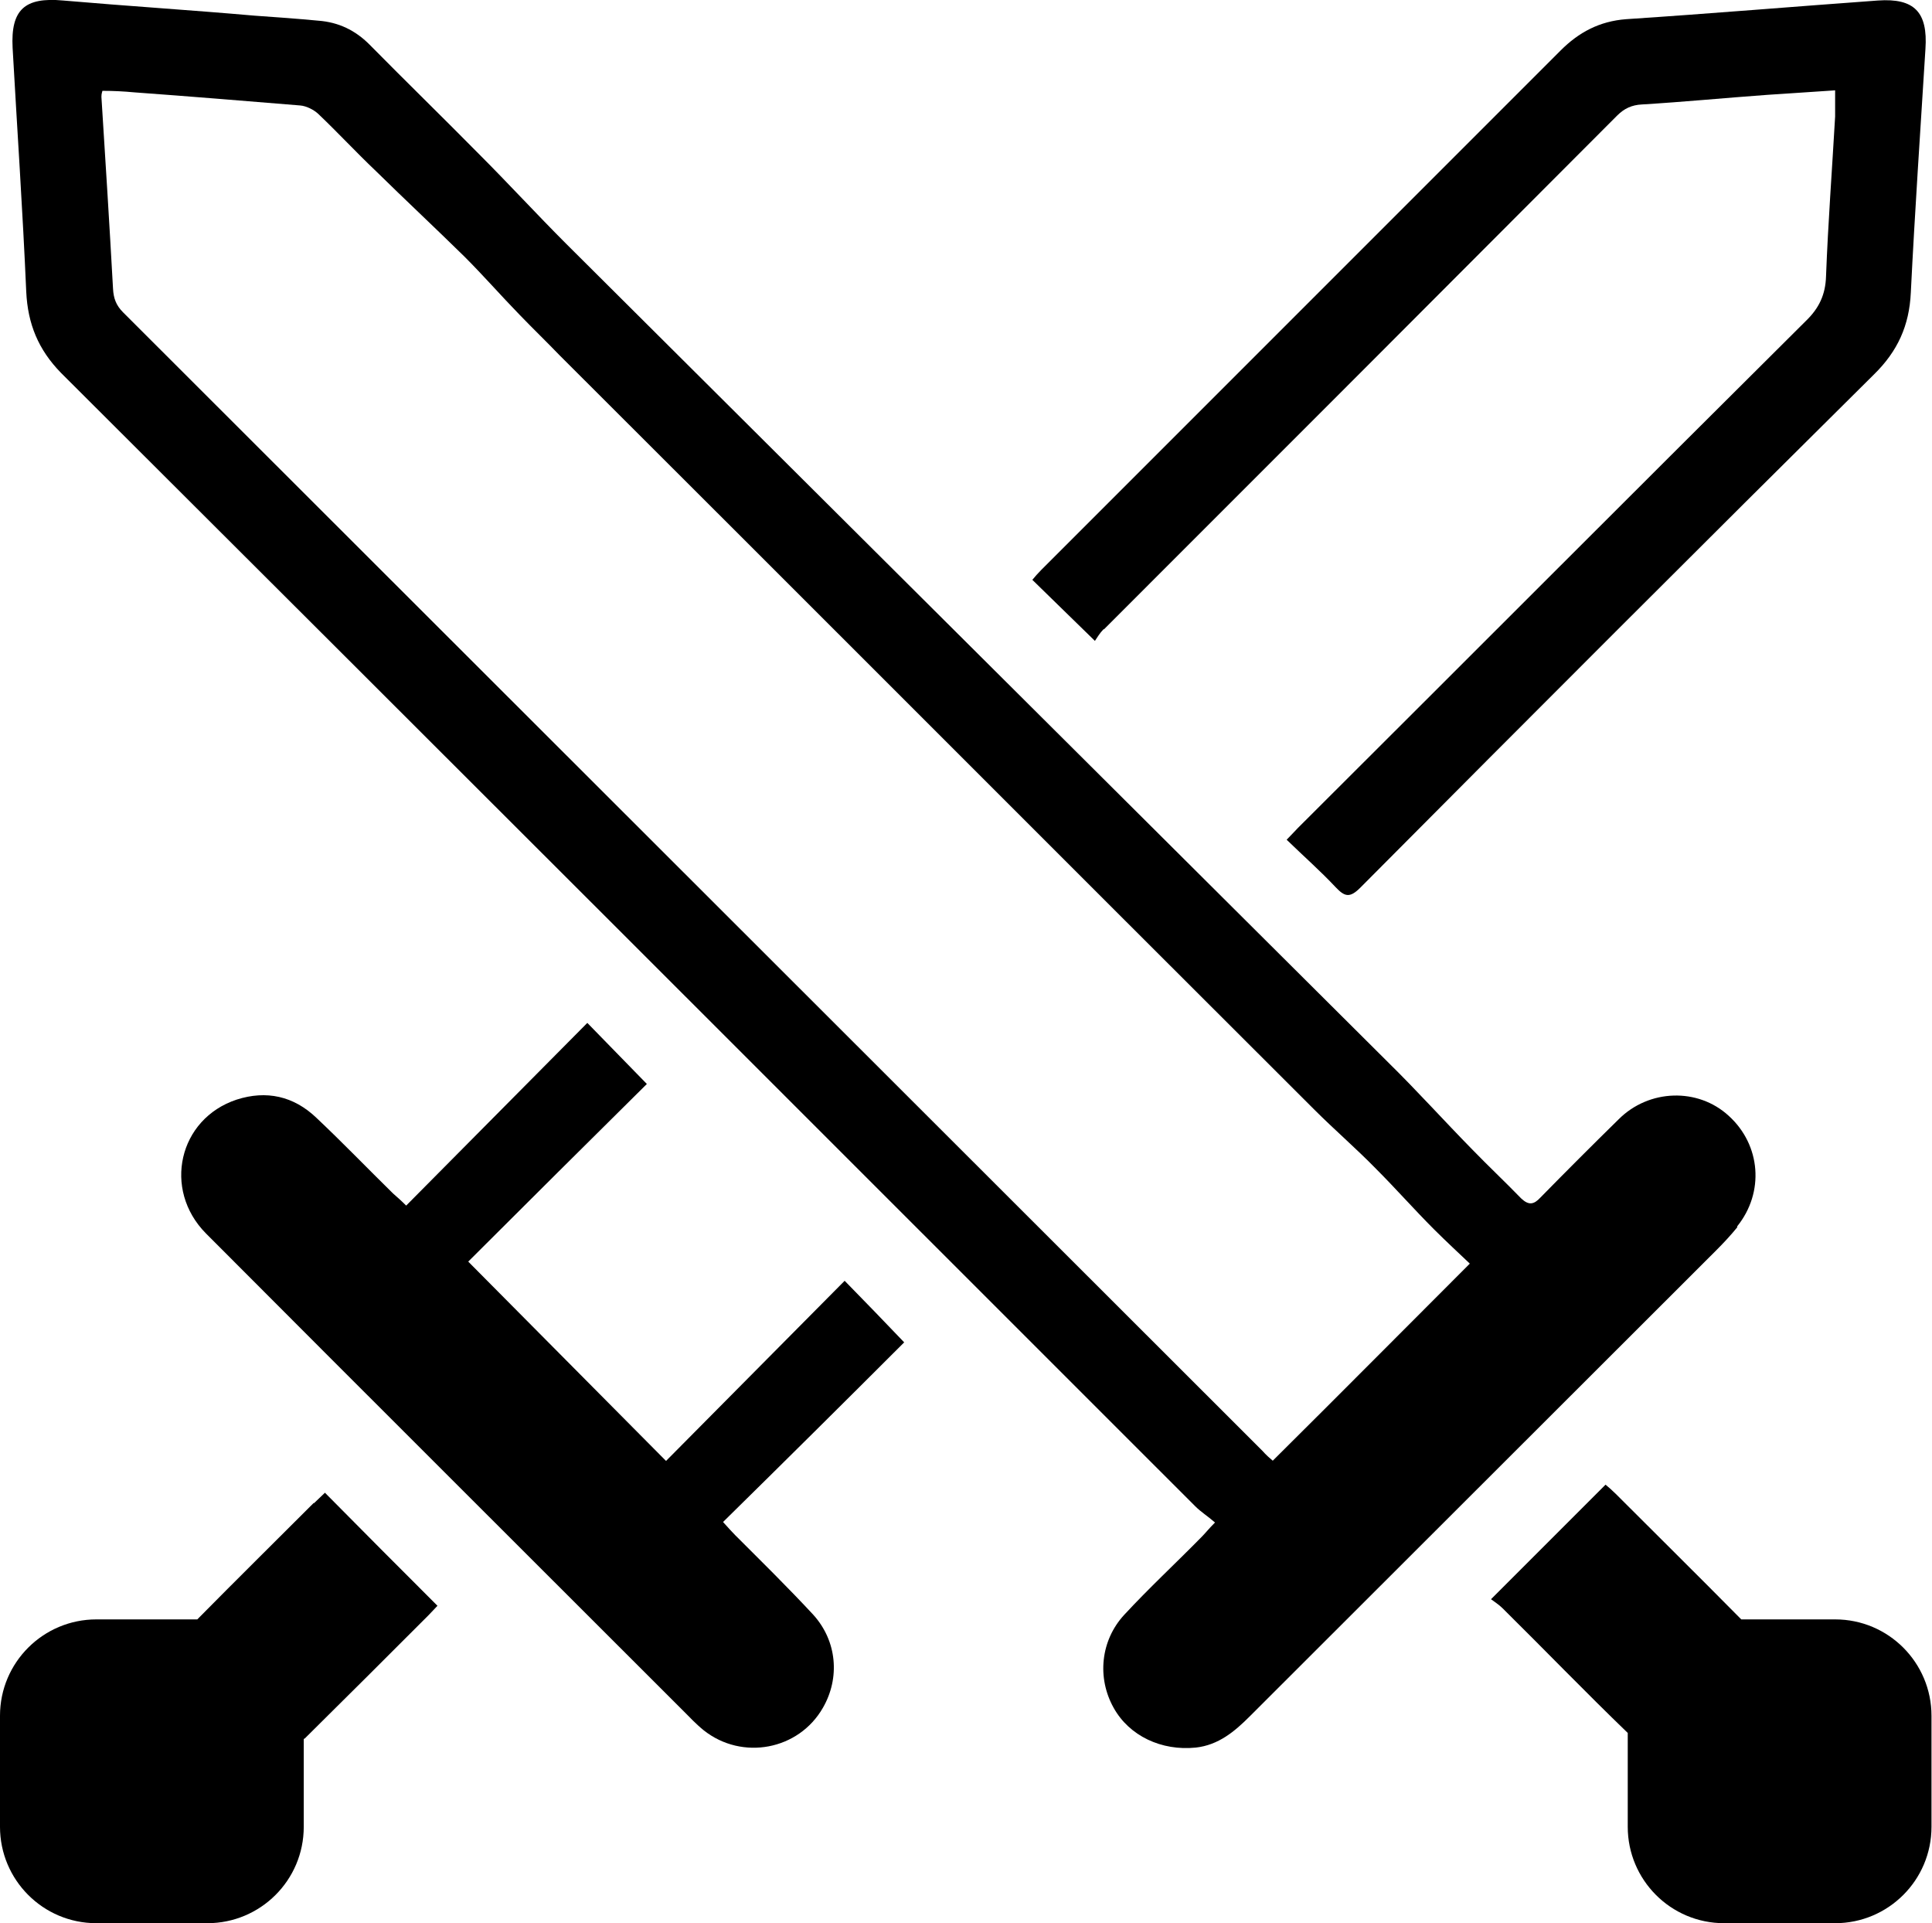 <?xml version="1.0" encoding="UTF-8"?>
<svg id="Capa_1" data-name="Capa 1" xmlns="http://www.w3.org/2000/svg" viewBox="0 0 38.29 38.11">
  <path d="m34.43,24.3c.54-.67.47-1.61-.17-2.19-.61-.56-1.58-.53-2.18.07-.52.51-1.04,1.03-1.55,1.55-.13.14-.23.16-.38.02-.32-.33-.65-.64-.97-.97-.56-.57-1.09-1.16-1.66-1.72-5.43-5.41-10.87-10.82-16.3-16.23-.58-.58-1.14-1.19-1.72-1.77-.72-.73-1.46-1.45-2.18-2.18-.28-.28-.61-.44-1.01-.47-.42-.04-.84-.07-1.27-.1C3.79.2,2.52.12,1.25.01.49-.06.21.19.25.95c.09,1.61.2,3.22.27,4.83.03.64.24,1.15.69,1.61,7.5,7.48,14.99,14.97,22.48,22.46.11.11.24.19.39.32-.13.13-.19.21-.26.28-.51.52-1.05,1.02-1.54,1.55-.47.51-.54,1.25-.21,1.84.31.56.95.86,1.63.79.45-.05.77-.32,1.07-.62,3.08-3.08,6.16-6.15,9.24-9.23.15-.15.29-.3.42-.46Zm-9.2,4.65c-.06-.05-.14-.12-.21-.2C17.49,21.23,9.97,13.71,2.44,6.19c-.14-.14-.19-.28-.2-.47-.07-1.27-.15-2.54-.23-3.8,0-.03,0-.05.02-.12.21,0,.42.01.63.03,1.1.08,2.19.17,3.29.26.12.01.26.08.35.16.39.37.76.77,1.15,1.14.58.57,1.18,1.13,1.76,1.7.37.37.72.77,1.09,1.15.26.27.53.53.79.8,4.99,4.98,9.97,9.97,14.96,14.95.4.4.83.77,1.22,1.17.39.39.76.81,1.15,1.2.24.24.49.47.71.68-1.32,1.32-2.6,2.61-3.91,3.91Z" stroke-width="0"/>
  <path d="m21.88,12.47c3.39-3.39,6.78-6.78,10.17-10.18.14-.14.29-.21.49-.22.83-.05,1.65-.13,2.48-.19.44-.03.89-.06,1.35-.09,0,.2,0,.36,0,.52-.06,1.05-.14,2.11-.18,3.16-.01.37-.14.64-.4.89-3.36,3.34-6.71,6.7-10.07,10.05-.06.06-.11.12-.22.23.34.33.67.62.97.94.18.19.28.22.49.01,3.38-3.4,6.77-6.79,10.18-10.17.47-.46.7-.97.73-1.62.08-1.61.19-3.22.29-4.83.05-.73-.22-1.01-.94-.96-1.66.12-3.32.26-4.99.37-.53.04-.94.26-1.3.62-3.43,3.43-6.86,6.86-10.29,10.29-.07.07-.13.14-.18.2.41.4.8.78,1.24,1.21.04-.06.1-.16.17-.23Z" stroke-width="0"/>
  <path d="m16.75,25.37c-1.19,1.2-2.38,2.4-3.55,3.58-1.31-1.32-2.6-2.62-3.92-3.95,1.16-1.16,2.36-2.35,3.54-3.52-.39-.4-.77-.79-1.18-1.21-1.19,1.2-2.38,2.4-3.59,3.62-.1-.1-.18-.17-.26-.24-.51-.5-1-1.01-1.52-1.5-.45-.43-.99-.55-1.58-.36-1.15.38-1.47,1.78-.61,2.65,3.15,3.16,6.31,6.31,9.46,9.46.13.13.26.27.41.39.76.6,1.88.39,2.36-.45.34-.59.28-1.32-.19-1.84-.5-.54-1.03-1.06-1.55-1.58-.07-.07-.13-.14-.24-.26,1.22-1.2,2.42-2.39,3.59-3.56-.39-.41-.77-.8-1.18-1.22Z" stroke-width="0"/>
  <path d="m6.22,29.78c-.77.77-1.55,1.54-2.31,2.31h-2c-1.05,0-1.91.85-1.91,1.91v2.2c0,1.05.85,1.91,1.91,1.91h2.2c1.05,0,1.91-.85,1.91-1.91v-1.73s0-.02.02-.02c.82-.81,1.64-1.63,2.45-2.44.07-.07.13-.14.18-.19-.75-.75-1.48-1.48-2.23-2.24-.07.07-.15.14-.22.21Z" stroke-width="0"/>
  <path d="m36.38,32.09h-1.87c-.82-.83-1.66-1.66-2.49-2.49-.07-.07-.14-.13-.2-.18-.75.75-1.48,1.48-2.27,2.27.08.06.16.11.23.18.83.82,1.64,1.66,2.48,2.47v1.86c0,1.05.85,1.91,1.91,1.91h2.2c1.05,0,1.91-.85,1.91-1.91v-2.2c0-1.05-.85-1.91-1.91-1.91Z" stroke-width="0"/>
</svg>